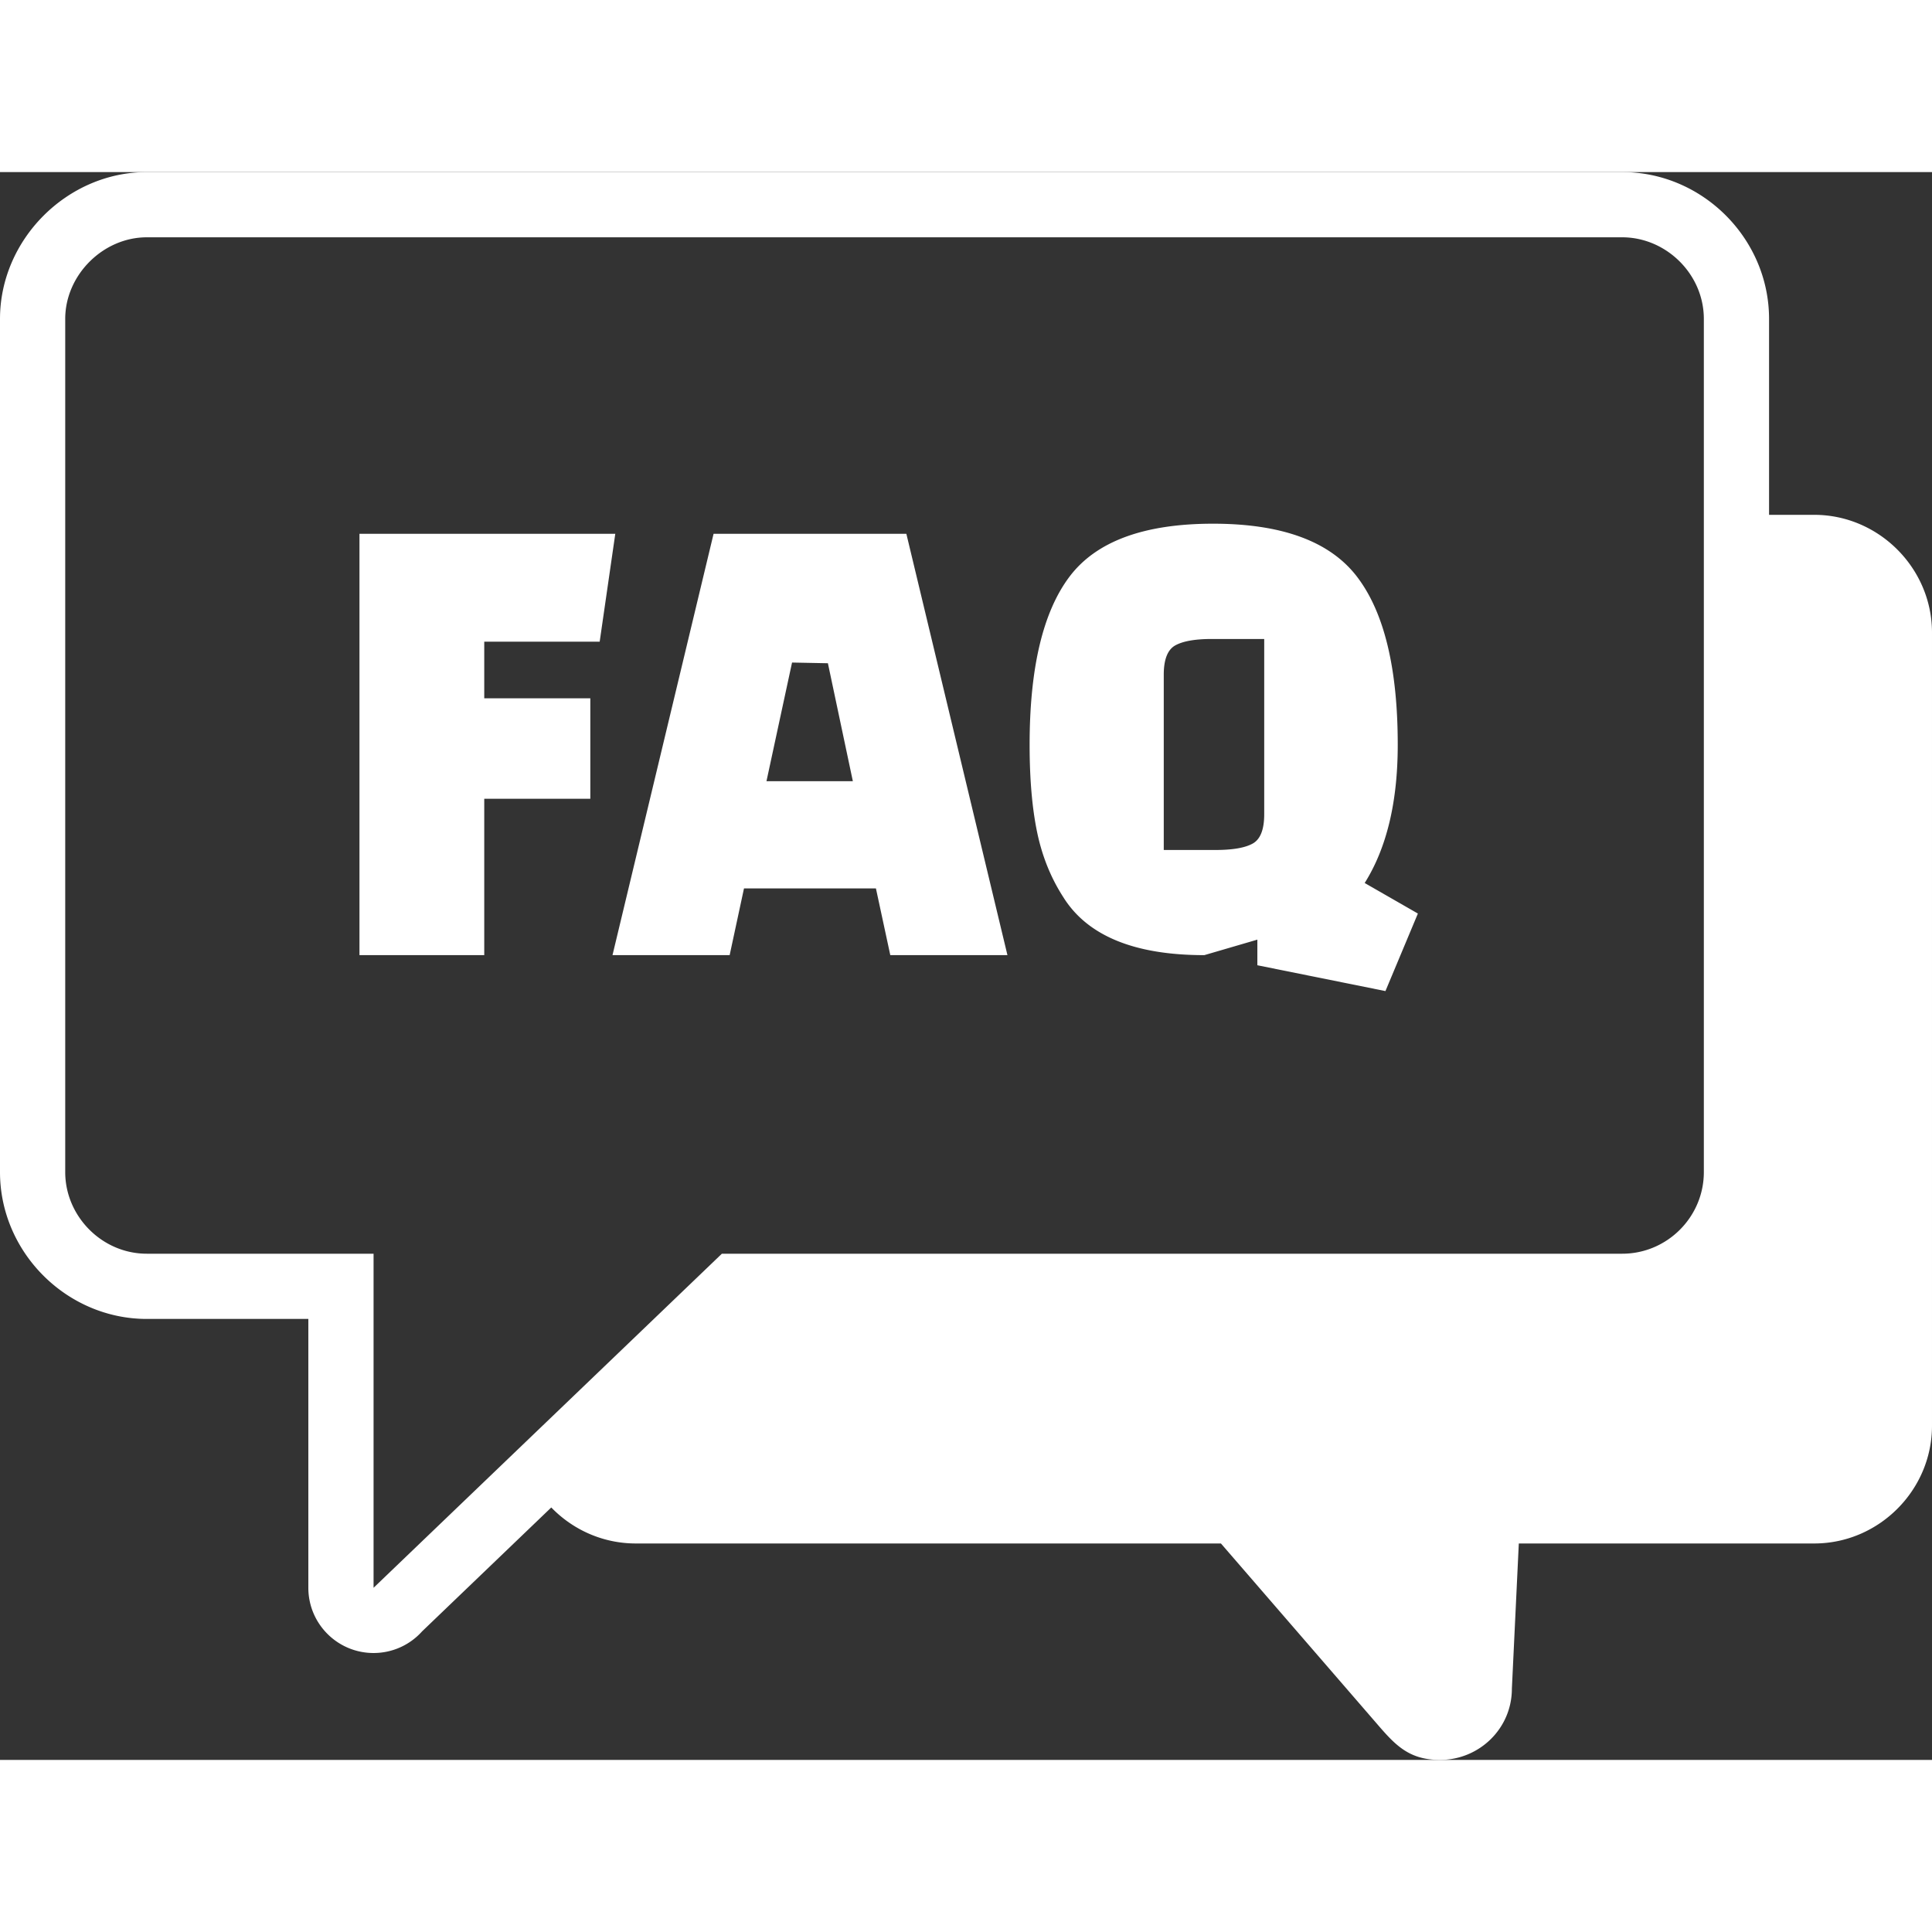<svg xmlns="http://www.w3.org/2000/svg" width="80" height="80" fill="white"
                                    shape-rendering="geometricPrecision" text-rendering="geometricPrecision"
                                    image-rendering="optimizeQuality" fill-rule="evenodd" clip-rule="evenodd"
                                    viewBox="0 0 512 420.794">
                                    <rect x="0" y="0" width="512" height="420.794" fill="#333333" stroke="none"/>
                                    <path fill-rule="nonzero"
                                        d="M365.115 411.466l-41.555-48.032H168.499c-8.77 0-16.722-3.669-22.406-9.542l-34.239 32.84a17.242 17.242 0 01-12.855 5.73c-9.545 0-17.285-7.74-17.285-17.285v-71.248H38.913C17.662 303.929 0 286.269 0 265.016V38.913C0 17.834 17.802 0 38.913 0h390.993c21.283 0 38.914 17.631 38.914 38.913v51.92h11.975c17.088 0 31.205 14.12 31.205 31.205v210.199c0 17.103-14.103 31.197-31.205 31.197h-78.294l-1.835 38.455c.012 10.605-8.657 18.905-19.061 18.905-8.201 0-11.857-3.969-16.49-9.328zM156.443 166.073h-28.111v41.447H95.263V95.864h67.793l-4.134 28.583h-30.59v15.007h28.111v26.619zm36.922 41.447h-31.046l26.786-111.656h51.092l26.787 111.656h-31.046l-3.806-17.686h-34.965l-3.802 17.686zm16.535-77.542l-6.778 31.449h22.893l-6.613-31.263-9.502-.186zm123.313 73.434l-14.057 4.108c-18.519 0-30.973-5.121-37.366-15.363-3.309-5.121-5.623-10.87-6.947-17.242-1.321-6.372-1.983-14.083-1.983-23.135 0-20.365 3.528-35.223 10.582-44.574 7.055-9.348 19.732-14.022 38.031-14.022 18.298 0 31.031 4.703 38.196 14.112 7.165 9.409 10.747 24.238 10.747 44.484 0 15.126-2.921 27.333-8.762 36.623l14.101 8.094-8.599 20.545-33.943-6.842v-6.788zm-24.805-23.762h13.727c4.517 0 7.8-.566 9.838-1.698 2.041-1.129 3.057-3.722 3.057-7.769v-46.45h-13.888c-4.41 0-7.633.567-9.674 1.696-2.038 1.132-3.06 3.722-3.06 7.771v46.45zM98.999 375.177l92.307-88.533h238.6c11.903 0 21.629-9.734 21.629-21.628V38.913c0-11.894-10.013-21.628-21.629-21.628H38.913c-11.615 0-21.628 10.007-21.628 21.628v226.103c0 11.697 9.726 21.628 21.628 21.628h60.086v88.533z" />
                                </svg>